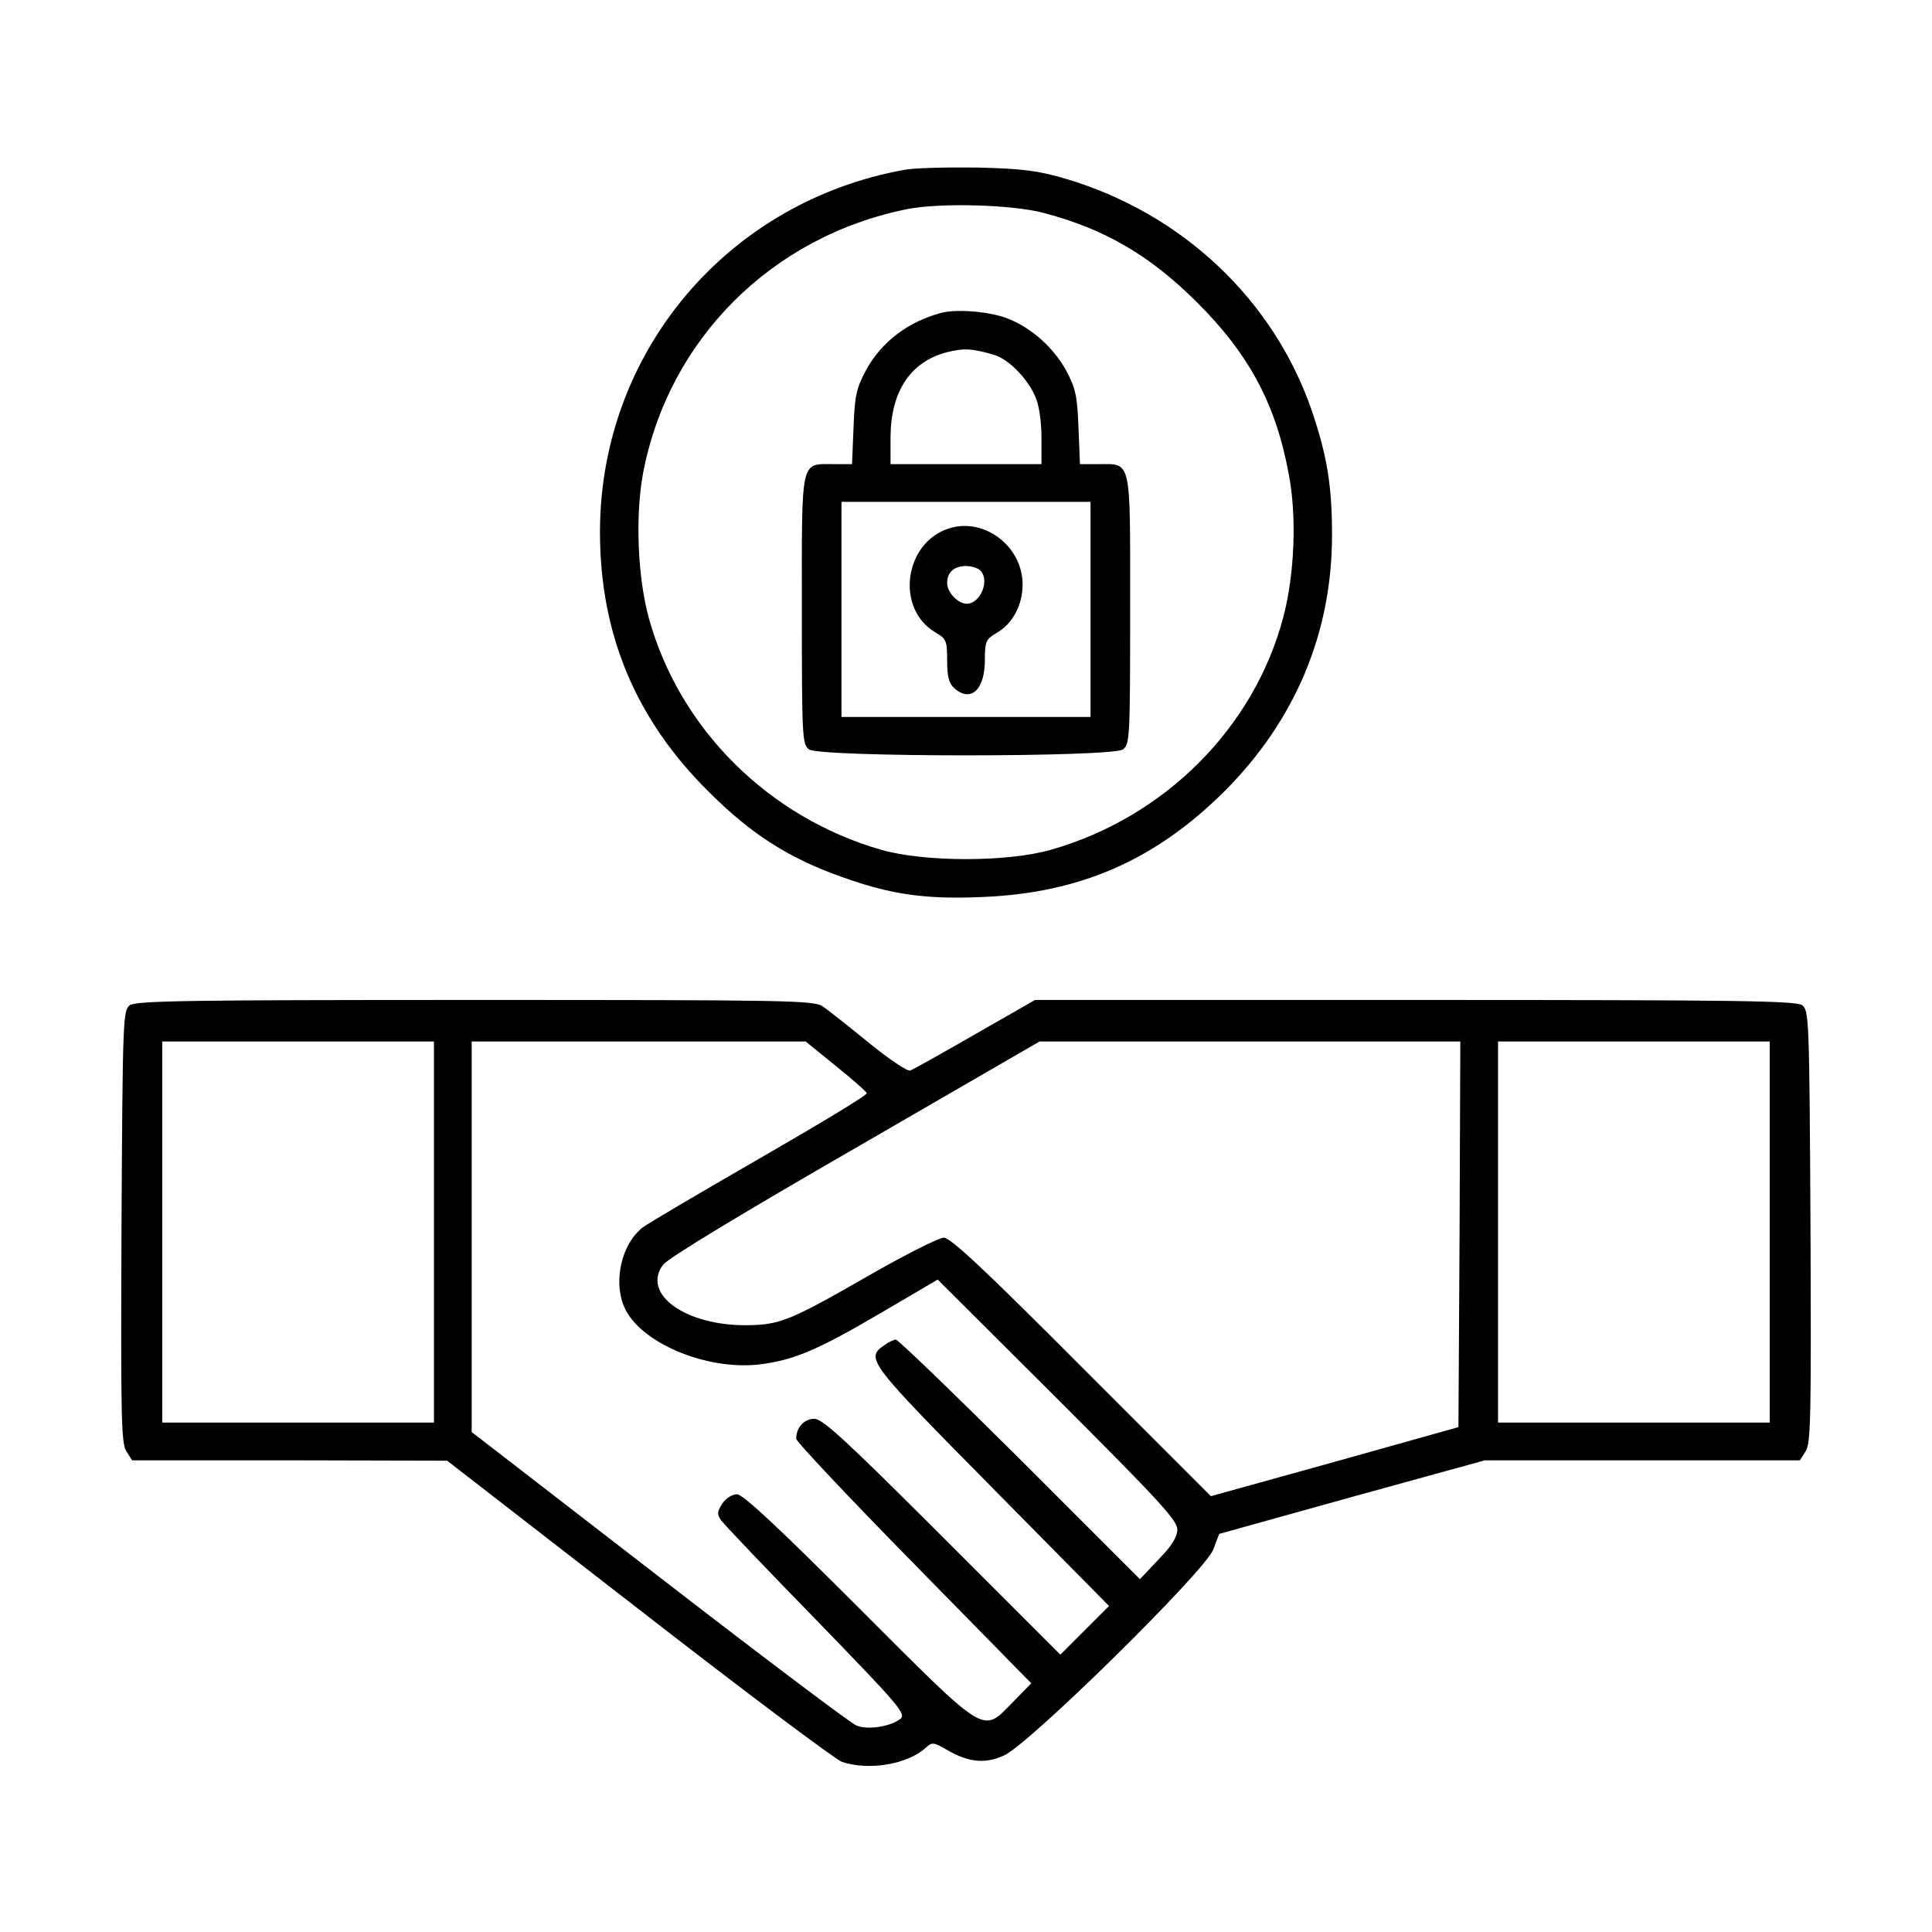 <?xml version="1.0" standalone="no"?>
<!DOCTYPE svg PUBLIC "-//W3C//DTD SVG 20010904//EN"
 "http://www.w3.org/TR/2001/REC-SVG-20010904/DTD/svg10.dtd">
<svg version="1.0" xmlns="http://www.w3.org/2000/svg"
 width="512pt" height="512pt" viewBox="0 0 512 512"
 preserveAspectRatio="xMidYMid meet">

<g transform="translate(0,512) scale(0.1,-0.1)"
fill="#000" stroke="none">
<path d="M2397 4670 c-471 -85 -807 -485 -807 -960 0 -271 95 -498 290 -690
111 -111 212 -175 351 -224 130 -47 223 -60 376 -53 257 11 455 98 639 281
187 188 284 419 284 678 0 131 -13 209 -53 328 -101 295 -343 524 -652 616
-75 22 -114 27 -235 30 -80 1 -167 -1 -193 -6z m368 -114 c163 -43 281 -112
406 -236 138 -137 210 -270 244 -455 22 -112 16 -266 -14 -380 -77 -293 -314
-531 -616 -617 -115 -33 -335 -33 -450 0 -298 86 -533 319 -615 612 -30 108
-37 271 -16 385 67 355 341 629 701 701 87 17 276 12 360 -10z"/>
<path d="M2495 4291 c-88 -23 -159 -77 -200 -152 -25 -47 -30 -67 -33 -151
l-4 -98 -47 0 c-91 0 -86 21 -86 -385 0 -341 1 -357 19 -371 29 -21 803 -21
832 0 18 14 19 30 19 371 0 406 5 385 -86 385 l-47 0 -4 98 c-3 84 -8 104 -33
151 -33 59 -89 110 -150 135 -46 20 -138 28 -180 17z m141 -112 c38 -12 88
-63 108 -111 10 -22 16 -67 16 -108 l0 -70 -200 0 -200 0 0 73 c1 119 52 197
147 223 48 12 69 11 129 -7z m254 -674 l0 -285 -330 0 -330 0 0 285 0 285 330
0 330 0 0 -285z"/>
<path d="M2516 3720 c-120 -37 -144 -213 -37 -276 29 -17 31 -22 31 -75 0 -41
5 -60 18 -72 44 -40 82 -6 82 74 0 49 3 55 30 71 43 24 70 74 70 129 0 101
-101 178 -194 149z m82 -112 c26 -26 0 -88 -36 -88 -23 0 -52 30 -52 55 0 28
18 45 50 45 14 0 31 -5 38 -12z"/>
<path d="M344 2456 c-18 -14 -19 -33 -22 -587 -2 -502 -1 -575 13 -595 l15
-24 418 0 417 -1 507 -393 c279 -217 522 -399 539 -405 70 -24 174 -7 222 37
17 16 21 15 56 -5 58 -34 102 -38 152 -15 66 29 532 488 554 545 l16 42 352
98 352 97 417 0 418 0 15 24 c14 20 15 93 13 595 -3 554 -4 573 -22 587 -17
12 -173 14 -1026 14 l-1007 0 -159 -91 c-87 -50 -165 -94 -172 -96 -7 -3 -56
30 -110 74 -53 43 -108 87 -122 96 -23 16 -94 17 -920 17 -758 0 -899 -2 -916
-14z m806 -601 l0 -505 -360 0 -360 0 0 505 0 505 360 0 360 0 0 -505z m1065
440 c44 -35 81 -68 82 -72 2 -5 -126 -82 -284 -173 -158 -91 -297 -173 -310
-183 -56 -44 -78 -142 -49 -210 40 -94 215 -169 358 -153 89 11 151 36 318
134 l155 91 318 -317 c267 -267 317 -321 317 -345 0 -20 -14 -43 -50 -80 l-49
-52 -318 318 c-175 174 -323 317 -329 317 -5 0 -20 -7 -32 -16 -49 -34 -38
-47 288 -377 l309 -313 -65 -65 -64 -64 -313 313 c-256 256 -317 312 -339 312
-27 0 -48 -23 -48 -53 0 -7 140 -156 312 -331 l311 -317 -49 -50 c-82 -83 -64
-94 -409 251 -214 214 -306 300 -322 300 -13 0 -30 -11 -39 -25 -14 -22 -14
-28 -3 -44 8 -11 122 -131 254 -266 223 -230 238 -248 220 -261 -27 -20 -85
-29 -115 -17 -14 5 -250 183 -523 394 l-497 384 0 518 0 517 443 0 442 0 80
-65z m1653 -446 l-3 -511 -328 -92 -328 -91 -342 342 c-261 262 -348 343 -366
343 -13 0 -106 -47 -205 -104 -204 -117 -230 -127 -318 -128 -162 -1 -278 83
-221 160 12 17 209 136 509 309 l489 283 558 0 557 0 -2 -511z m822 6 l0 -505
-360 0 -360 0 0 505 0 505 360 0 360 0 0 -505z"/>
</g>
</svg>
